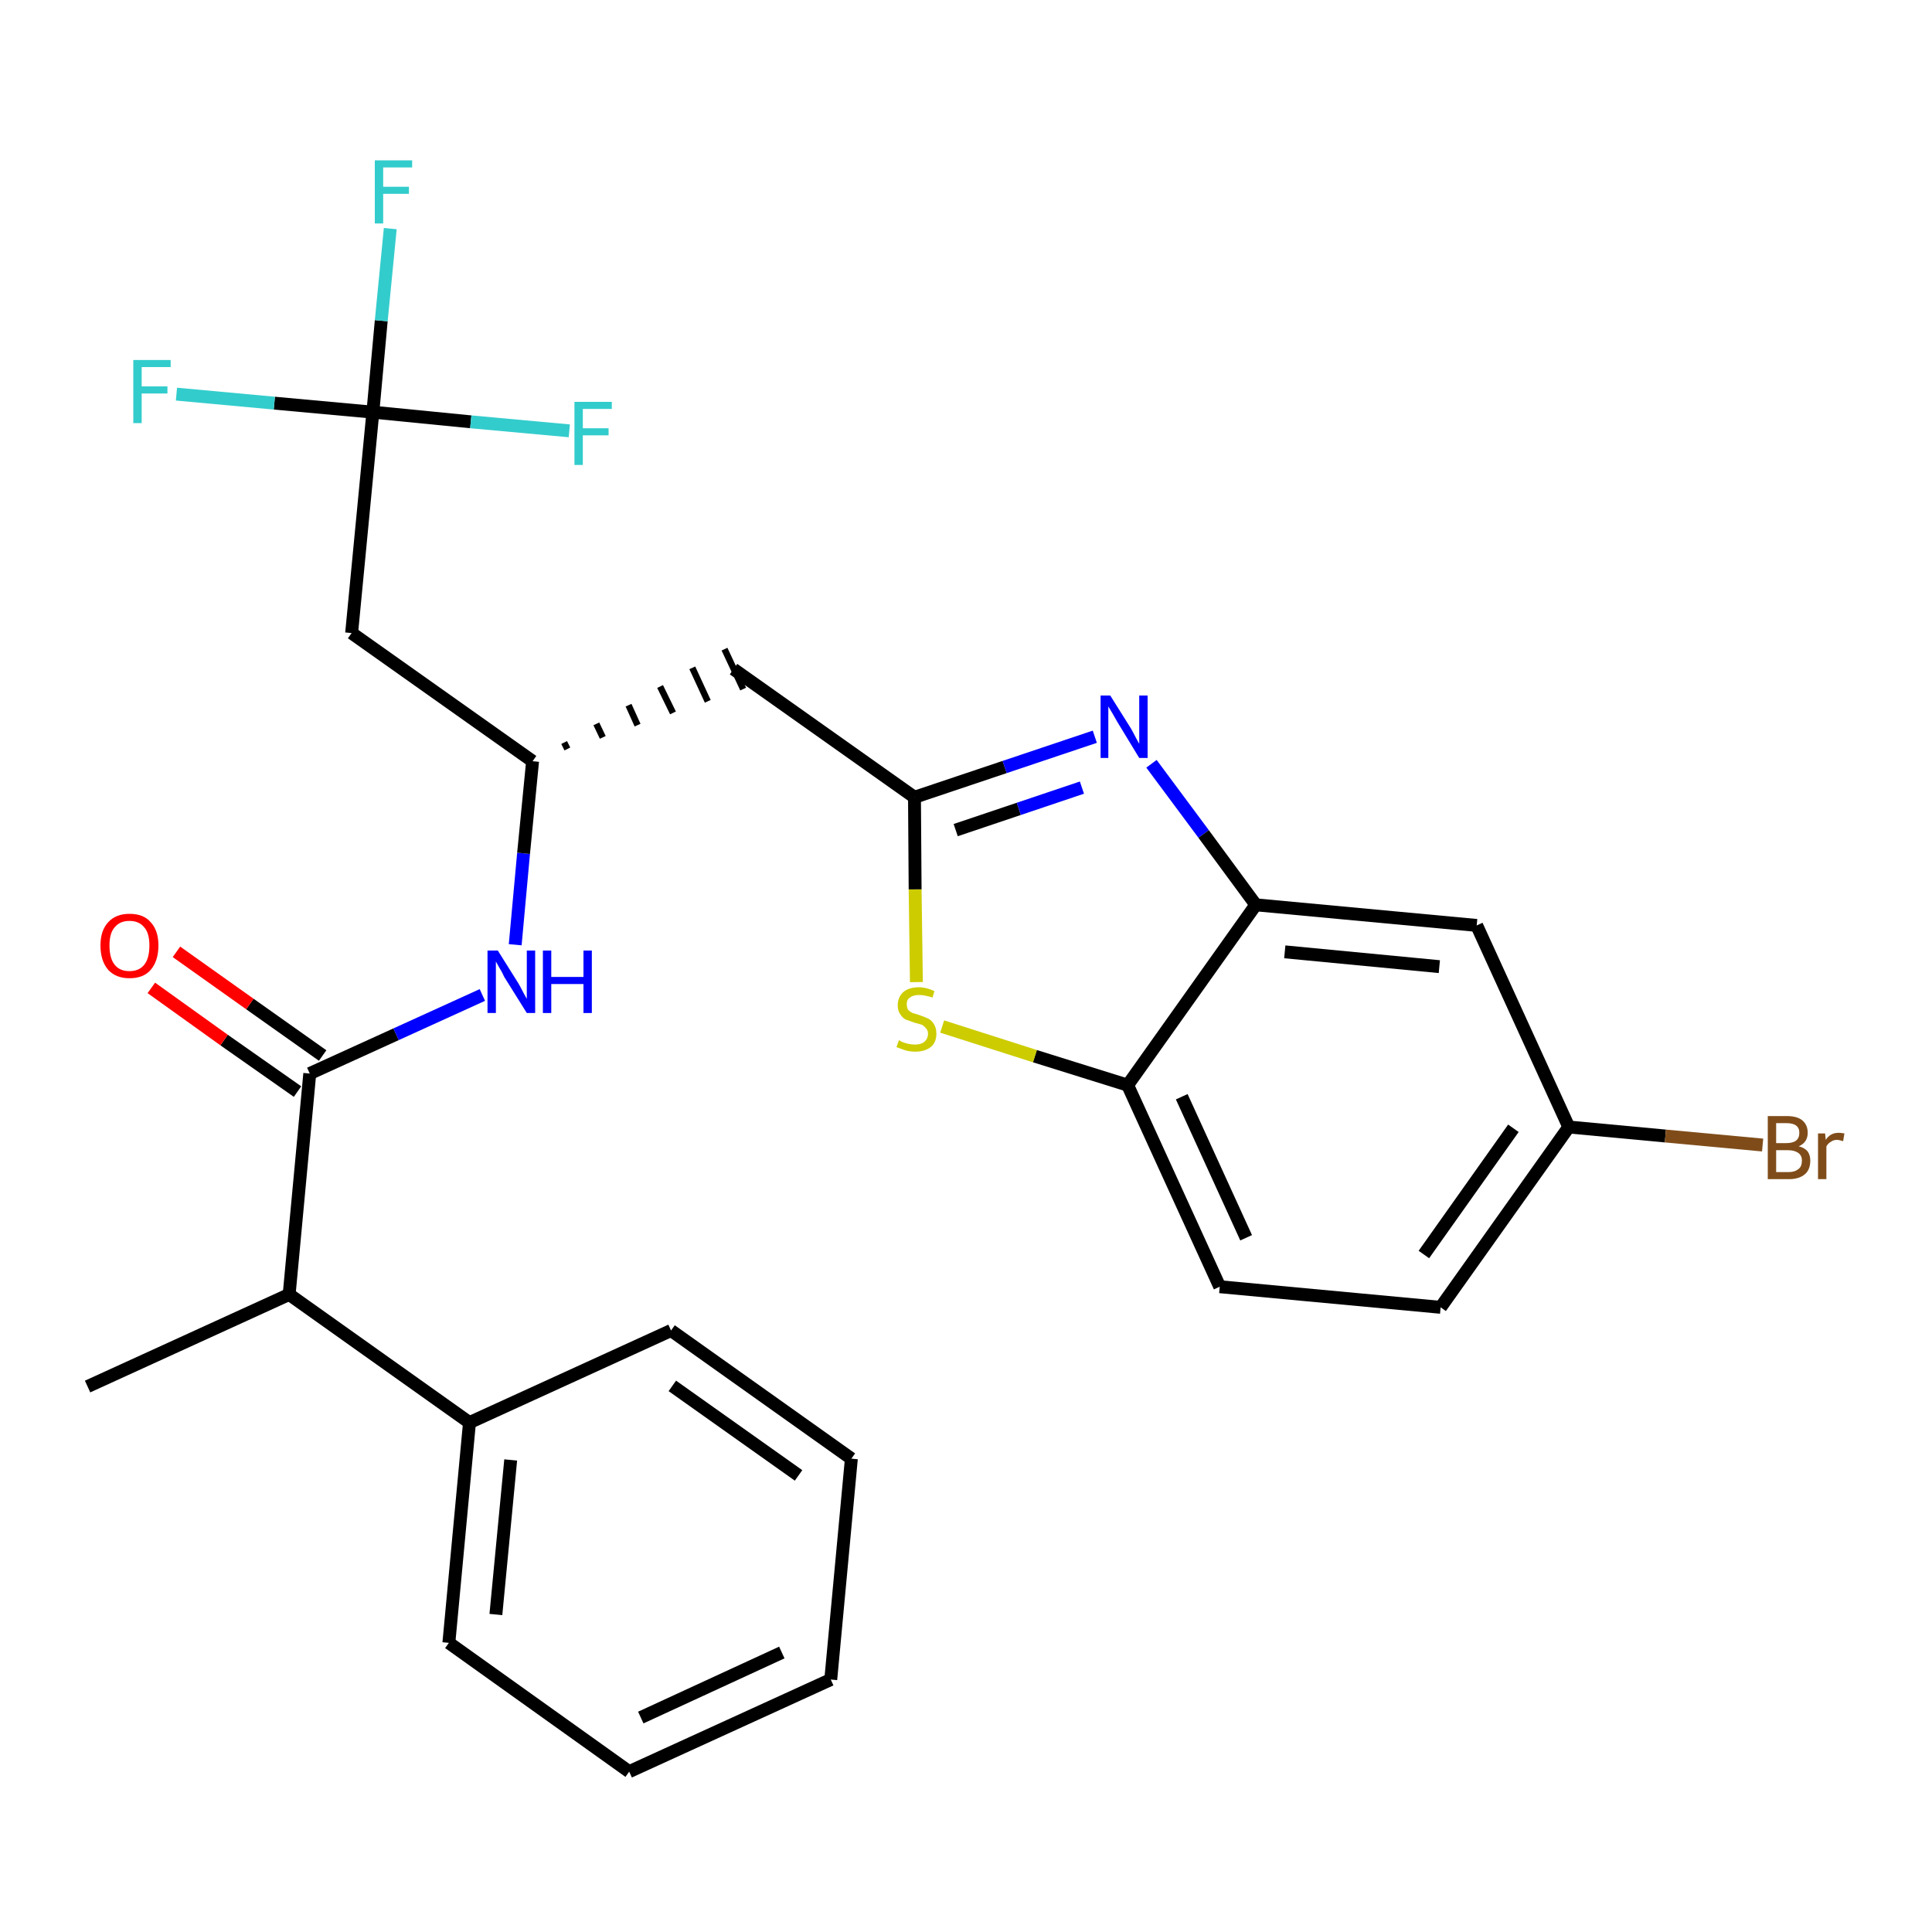 <?xml version='1.0' encoding='iso-8859-1'?>
<svg version='1.1' baseProfile='full'
              xmlns='http://www.w3.org/2000/svg'
                      xmlns:rdkit='http://www.rdkit.org/xml'
                      xmlns:xlink='http://www.w3.org/1999/xlink'
                  xml:space='preserve'
width='300px' height='300px' viewBox='0 0 300 300'>
<!-- END OF HEADER -->
<path class='bond-0 atom-0 atom-1' d='M 13.6,215.3 L 44.9,201.0' style='fill:none;fill-rule:evenodd;stroke:#000000;stroke-width:2.0px;stroke-linecap:butt;stroke-linejoin:miter;stroke-opacity:1' />
<path class='bond-1 atom-1 atom-2' d='M 44.9,201.0 L 48.1,166.7' style='fill:none;fill-rule:evenodd;stroke:#000000;stroke-width:2.0px;stroke-linecap:butt;stroke-linejoin:miter;stroke-opacity:1' />
<path class='bond-21 atom-1 atom-22' d='M 44.9,201.0 L 72.9,220.9' style='fill:none;fill-rule:evenodd;stroke:#000000;stroke-width:2.0px;stroke-linecap:butt;stroke-linejoin:miter;stroke-opacity:1' />
<path class='bond-2 atom-2 atom-3' d='M 50.1,163.9 L 38.8,155.9' style='fill:none;fill-rule:evenodd;stroke:#000000;stroke-width:2.0px;stroke-linecap:butt;stroke-linejoin:miter;stroke-opacity:1' />
<path class='bond-2 atom-2 atom-3' d='M 38.8,155.9 L 27.4,147.8' style='fill:none;fill-rule:evenodd;stroke:#FF0000;stroke-width:2.0px;stroke-linecap:butt;stroke-linejoin:miter;stroke-opacity:1' />
<path class='bond-2 atom-2 atom-3' d='M 46.2,169.5 L 34.8,161.5' style='fill:none;fill-rule:evenodd;stroke:#000000;stroke-width:2.0px;stroke-linecap:butt;stroke-linejoin:miter;stroke-opacity:1' />
<path class='bond-2 atom-2 atom-3' d='M 34.8,161.5 L 23.5,153.4' style='fill:none;fill-rule:evenodd;stroke:#FF0000;stroke-width:2.0px;stroke-linecap:butt;stroke-linejoin:miter;stroke-opacity:1' />
<path class='bond-3 atom-2 atom-4' d='M 48.1,166.7 L 61.5,160.6' style='fill:none;fill-rule:evenodd;stroke:#000000;stroke-width:2.0px;stroke-linecap:butt;stroke-linejoin:miter;stroke-opacity:1' />
<path class='bond-3 atom-2 atom-4' d='M 61.5,160.6 L 74.9,154.5' style='fill:none;fill-rule:evenodd;stroke:#0000FF;stroke-width:2.0px;stroke-linecap:butt;stroke-linejoin:miter;stroke-opacity:1' />
<path class='bond-4 atom-4 atom-5' d='M 80.0,146.7 L 81.3,132.5' style='fill:none;fill-rule:evenodd;stroke:#0000FF;stroke-width:2.0px;stroke-linecap:butt;stroke-linejoin:miter;stroke-opacity:1' />
<path class='bond-4 atom-4 atom-5' d='M 81.3,132.5 L 82.7,118.2' style='fill:none;fill-rule:evenodd;stroke:#000000;stroke-width:2.0px;stroke-linecap:butt;stroke-linejoin:miter;stroke-opacity:1' />
<path class='bond-5 atom-5 atom-6' d='M 88.1,116.3 L 87.6,115.3' style='fill:none;fill-rule:evenodd;stroke:#000000;stroke-width:1.0px;stroke-linecap:butt;stroke-linejoin:miter;stroke-opacity:1' />
<path class='bond-5 atom-5 atom-6' d='M 93.6,114.5 L 92.6,112.4' style='fill:none;fill-rule:evenodd;stroke:#000000;stroke-width:1.0px;stroke-linecap:butt;stroke-linejoin:miter;stroke-opacity:1' />
<path class='bond-5 atom-5 atom-6' d='M 99.0,112.6 L 97.6,109.5' style='fill:none;fill-rule:evenodd;stroke:#000000;stroke-width:1.0px;stroke-linecap:butt;stroke-linejoin:miter;stroke-opacity:1' />
<path class='bond-5 atom-5 atom-6' d='M 104.5,110.7 L 102.5,106.6' style='fill:none;fill-rule:evenodd;stroke:#000000;stroke-width:1.0px;stroke-linecap:butt;stroke-linejoin:miter;stroke-opacity:1' />
<path class='bond-5 atom-5 atom-6' d='M 109.9,108.9 L 107.5,103.7' style='fill:none;fill-rule:evenodd;stroke:#000000;stroke-width:1.0px;stroke-linecap:butt;stroke-linejoin:miter;stroke-opacity:1' />
<path class='bond-5 atom-5 atom-6' d='M 115.4,107.0 L 112.5,100.8' style='fill:none;fill-rule:evenodd;stroke:#000000;stroke-width:1.0px;stroke-linecap:butt;stroke-linejoin:miter;stroke-opacity:1' />
<path class='bond-16 atom-5 atom-17' d='M 82.7,118.2 L 54.6,98.3' style='fill:none;fill-rule:evenodd;stroke:#000000;stroke-width:2.0px;stroke-linecap:butt;stroke-linejoin:miter;stroke-opacity:1' />
<path class='bond-6 atom-6 atom-7' d='M 113.9,103.9 L 142.0,123.8' style='fill:none;fill-rule:evenodd;stroke:#000000;stroke-width:2.0px;stroke-linecap:butt;stroke-linejoin:miter;stroke-opacity:1' />
<path class='bond-7 atom-7 atom-8' d='M 142.0,123.8 L 156.0,119.1' style='fill:none;fill-rule:evenodd;stroke:#000000;stroke-width:2.0px;stroke-linecap:butt;stroke-linejoin:miter;stroke-opacity:1' />
<path class='bond-7 atom-7 atom-8' d='M 156.0,119.1 L 170.0,114.4' style='fill:none;fill-rule:evenodd;stroke:#0000FF;stroke-width:2.0px;stroke-linecap:butt;stroke-linejoin:miter;stroke-opacity:1' />
<path class='bond-7 atom-7 atom-8' d='M 148.4,128.9 L 158.2,125.6' style='fill:none;fill-rule:evenodd;stroke:#000000;stroke-width:2.0px;stroke-linecap:butt;stroke-linejoin:miter;stroke-opacity:1' />
<path class='bond-7 atom-7 atom-8' d='M 158.2,125.6 L 168.0,122.3' style='fill:none;fill-rule:evenodd;stroke:#0000FF;stroke-width:2.0px;stroke-linecap:butt;stroke-linejoin:miter;stroke-opacity:1' />
<path class='bond-27 atom-16 atom-7' d='M 142.3,152.5 L 142.1,138.1' style='fill:none;fill-rule:evenodd;stroke:#CCCC00;stroke-width:2.0px;stroke-linecap:butt;stroke-linejoin:miter;stroke-opacity:1' />
<path class='bond-27 atom-16 atom-7' d='M 142.1,138.1 L 142.0,123.8' style='fill:none;fill-rule:evenodd;stroke:#000000;stroke-width:2.0px;stroke-linecap:butt;stroke-linejoin:miter;stroke-opacity:1' />
<path class='bond-8 atom-8 atom-9' d='M 178.8,118.6 L 186.9,129.5' style='fill:none;fill-rule:evenodd;stroke:#0000FF;stroke-width:2.0px;stroke-linecap:butt;stroke-linejoin:miter;stroke-opacity:1' />
<path class='bond-8 atom-8 atom-9' d='M 186.9,129.5 L 195.0,140.5' style='fill:none;fill-rule:evenodd;stroke:#000000;stroke-width:2.0px;stroke-linecap:butt;stroke-linejoin:miter;stroke-opacity:1' />
<path class='bond-9 atom-9 atom-10' d='M 195.0,140.5 L 229.3,143.7' style='fill:none;fill-rule:evenodd;stroke:#000000;stroke-width:2.0px;stroke-linecap:butt;stroke-linejoin:miter;stroke-opacity:1' />
<path class='bond-9 atom-9 atom-10' d='M 199.5,147.8 L 223.5,150.1' style='fill:none;fill-rule:evenodd;stroke:#000000;stroke-width:2.0px;stroke-linecap:butt;stroke-linejoin:miter;stroke-opacity:1' />
<path class='bond-29 atom-15 atom-9' d='M 175.1,168.5 L 195.0,140.5' style='fill:none;fill-rule:evenodd;stroke:#000000;stroke-width:2.0px;stroke-linecap:butt;stroke-linejoin:miter;stroke-opacity:1' />
<path class='bond-10 atom-10 atom-11' d='M 229.3,143.7 L 243.6,175.0' style='fill:none;fill-rule:evenodd;stroke:#000000;stroke-width:2.0px;stroke-linecap:butt;stroke-linejoin:miter;stroke-opacity:1' />
<path class='bond-11 atom-11 atom-12' d='M 243.6,175.0 L 258.6,176.4' style='fill:none;fill-rule:evenodd;stroke:#000000;stroke-width:2.0px;stroke-linecap:butt;stroke-linejoin:miter;stroke-opacity:1' />
<path class='bond-11 atom-11 atom-12' d='M 258.6,176.4 L 273.7,177.8' style='fill:none;fill-rule:evenodd;stroke:#7F4C19;stroke-width:2.0px;stroke-linecap:butt;stroke-linejoin:miter;stroke-opacity:1' />
<path class='bond-12 atom-11 atom-13' d='M 243.6,175.0 L 223.7,203.0' style='fill:none;fill-rule:evenodd;stroke:#000000;stroke-width:2.0px;stroke-linecap:butt;stroke-linejoin:miter;stroke-opacity:1' />
<path class='bond-12 atom-11 atom-13' d='M 235.0,175.2 L 221.1,194.8' style='fill:none;fill-rule:evenodd;stroke:#000000;stroke-width:2.0px;stroke-linecap:butt;stroke-linejoin:miter;stroke-opacity:1' />
<path class='bond-13 atom-13 atom-14' d='M 223.7,203.0 L 189.4,199.8' style='fill:none;fill-rule:evenodd;stroke:#000000;stroke-width:2.0px;stroke-linecap:butt;stroke-linejoin:miter;stroke-opacity:1' />
<path class='bond-14 atom-14 atom-15' d='M 189.4,199.8 L 175.1,168.5' style='fill:none;fill-rule:evenodd;stroke:#000000;stroke-width:2.0px;stroke-linecap:butt;stroke-linejoin:miter;stroke-opacity:1' />
<path class='bond-14 atom-14 atom-15' d='M 193.5,192.2 L 183.5,170.3' style='fill:none;fill-rule:evenodd;stroke:#000000;stroke-width:2.0px;stroke-linecap:butt;stroke-linejoin:miter;stroke-opacity:1' />
<path class='bond-15 atom-15 atom-16' d='M 175.1,168.5 L 160.7,164.0' style='fill:none;fill-rule:evenodd;stroke:#000000;stroke-width:2.0px;stroke-linecap:butt;stroke-linejoin:miter;stroke-opacity:1' />
<path class='bond-15 atom-15 atom-16' d='M 160.7,164.0 L 146.3,159.4' style='fill:none;fill-rule:evenodd;stroke:#CCCC00;stroke-width:2.0px;stroke-linecap:butt;stroke-linejoin:miter;stroke-opacity:1' />
<path class='bond-17 atom-17 atom-18' d='M 54.6,98.3 L 57.9,64.0' style='fill:none;fill-rule:evenodd;stroke:#000000;stroke-width:2.0px;stroke-linecap:butt;stroke-linejoin:miter;stroke-opacity:1' />
<path class='bond-18 atom-18 atom-19' d='M 57.9,64.0 L 59.2,49.8' style='fill:none;fill-rule:evenodd;stroke:#000000;stroke-width:2.0px;stroke-linecap:butt;stroke-linejoin:miter;stroke-opacity:1' />
<path class='bond-18 atom-18 atom-19' d='M 59.2,49.8 L 60.6,35.5' style='fill:none;fill-rule:evenodd;stroke:#33CCCC;stroke-width:2.0px;stroke-linecap:butt;stroke-linejoin:miter;stroke-opacity:1' />
<path class='bond-19 atom-18 atom-20' d='M 57.9,64.0 L 42.6,62.6' style='fill:none;fill-rule:evenodd;stroke:#000000;stroke-width:2.0px;stroke-linecap:butt;stroke-linejoin:miter;stroke-opacity:1' />
<path class='bond-19 atom-18 atom-20' d='M 42.6,62.6 L 27.4,61.2' style='fill:none;fill-rule:evenodd;stroke:#33CCCC;stroke-width:2.0px;stroke-linecap:butt;stroke-linejoin:miter;stroke-opacity:1' />
<path class='bond-20 atom-18 atom-21' d='M 57.9,64.0 L 73.1,65.5' style='fill:none;fill-rule:evenodd;stroke:#000000;stroke-width:2.0px;stroke-linecap:butt;stroke-linejoin:miter;stroke-opacity:1' />
<path class='bond-20 atom-18 atom-21' d='M 73.1,65.5 L 88.4,66.9' style='fill:none;fill-rule:evenodd;stroke:#33CCCC;stroke-width:2.0px;stroke-linecap:butt;stroke-linejoin:miter;stroke-opacity:1' />
<path class='bond-22 atom-22 atom-23' d='M 72.9,220.9 L 69.7,255.1' style='fill:none;fill-rule:evenodd;stroke:#000000;stroke-width:2.0px;stroke-linecap:butt;stroke-linejoin:miter;stroke-opacity:1' />
<path class='bond-22 atom-22 atom-23' d='M 79.3,226.7 L 77.0,250.7' style='fill:none;fill-rule:evenodd;stroke:#000000;stroke-width:2.0px;stroke-linecap:butt;stroke-linejoin:miter;stroke-opacity:1' />
<path class='bond-28 atom-27 atom-22' d='M 104.2,206.6 L 72.9,220.9' style='fill:none;fill-rule:evenodd;stroke:#000000;stroke-width:2.0px;stroke-linecap:butt;stroke-linejoin:miter;stroke-opacity:1' />
<path class='bond-23 atom-23 atom-24' d='M 69.7,255.1 L 97.7,275.1' style='fill:none;fill-rule:evenodd;stroke:#000000;stroke-width:2.0px;stroke-linecap:butt;stroke-linejoin:miter;stroke-opacity:1' />
<path class='bond-24 atom-24 atom-25' d='M 97.7,275.1 L 129.0,260.8' style='fill:none;fill-rule:evenodd;stroke:#000000;stroke-width:2.0px;stroke-linecap:butt;stroke-linejoin:miter;stroke-opacity:1' />
<path class='bond-24 atom-24 atom-25' d='M 99.5,266.7 L 121.4,256.6' style='fill:none;fill-rule:evenodd;stroke:#000000;stroke-width:2.0px;stroke-linecap:butt;stroke-linejoin:miter;stroke-opacity:1' />
<path class='bond-25 atom-25 atom-26' d='M 129.0,260.8 L 132.2,226.5' style='fill:none;fill-rule:evenodd;stroke:#000000;stroke-width:2.0px;stroke-linecap:butt;stroke-linejoin:miter;stroke-opacity:1' />
<path class='bond-26 atom-26 atom-27' d='M 132.2,226.5 L 104.2,206.6' style='fill:none;fill-rule:evenodd;stroke:#000000;stroke-width:2.0px;stroke-linecap:butt;stroke-linejoin:miter;stroke-opacity:1' />
<path class='bond-26 atom-26 atom-27' d='M 124.0,229.1 L 104.4,215.2' style='fill:none;fill-rule:evenodd;stroke:#000000;stroke-width:2.0px;stroke-linecap:butt;stroke-linejoin:miter;stroke-opacity:1' />
<path  class='atom-3' d='M 15.6 146.8
Q 15.6 144.5, 16.8 143.2
Q 18.0 141.9, 20.1 141.9
Q 22.3 141.9, 23.4 143.2
Q 24.6 144.5, 24.6 146.8
Q 24.6 149.2, 23.4 150.6
Q 22.3 151.9, 20.1 151.9
Q 18.0 151.9, 16.8 150.6
Q 15.6 149.2, 15.6 146.8
M 20.1 150.8
Q 21.6 150.8, 22.4 149.8
Q 23.2 148.8, 23.2 146.8
Q 23.2 144.9, 22.4 144.0
Q 21.6 143.0, 20.1 143.0
Q 18.6 143.0, 17.8 144.0
Q 17.0 144.9, 17.0 146.8
Q 17.0 148.8, 17.8 149.8
Q 18.6 150.8, 20.1 150.8
' fill='#FF0000'/>
<path  class='atom-4' d='M 77.3 147.6
L 80.5 152.7
Q 80.8 153.2, 81.3 154.2
Q 81.8 155.1, 81.8 155.1
L 81.8 147.6
L 83.1 147.6
L 83.1 157.3
L 81.8 157.3
L 78.3 151.7
Q 78.0 151.0, 77.5 150.2
Q 77.1 149.5, 77.0 149.3
L 77.0 157.3
L 75.7 157.3
L 75.7 147.6
L 77.3 147.6
' fill='#0000FF'/>
<path  class='atom-4' d='M 84.3 147.6
L 85.6 147.6
L 85.6 151.7
L 90.6 151.7
L 90.6 147.6
L 91.9 147.6
L 91.9 157.3
L 90.6 157.3
L 90.6 152.8
L 85.6 152.8
L 85.6 157.3
L 84.3 157.3
L 84.3 147.6
' fill='#0000FF'/>
<path  class='atom-8' d='M 172.4 108.0
L 175.6 113.1
Q 175.9 113.6, 176.4 114.6
Q 176.9 115.5, 176.9 115.5
L 176.9 108.0
L 178.2 108.0
L 178.2 117.7
L 176.9 117.7
L 173.5 112.1
Q 173.1 111.4, 172.7 110.7
Q 172.2 109.9, 172.1 109.7
L 172.1 117.7
L 170.9 117.7
L 170.9 108.0
L 172.4 108.0
' fill='#0000FF'/>
<path  class='atom-12' d='M 279.3 178.0
Q 280.2 178.2, 280.7 178.8
Q 281.1 179.4, 281.1 180.2
Q 281.1 181.6, 280.3 182.3
Q 279.4 183.1, 277.8 183.1
L 274.5 183.1
L 274.5 173.3
L 277.4 173.3
Q 279.1 173.3, 279.9 174.0
Q 280.7 174.7, 280.7 175.9
Q 280.7 177.4, 279.3 178.0
M 275.8 174.4
L 275.8 177.5
L 277.4 177.5
Q 278.4 177.5, 278.9 177.1
Q 279.4 176.7, 279.4 175.9
Q 279.4 174.4, 277.4 174.4
L 275.8 174.4
M 277.8 182.0
Q 278.7 182.0, 279.3 181.5
Q 279.8 181.1, 279.8 180.2
Q 279.8 179.4, 279.2 179.0
Q 278.6 178.6, 277.6 178.6
L 275.8 178.6
L 275.8 182.0
L 277.8 182.0
' fill='#7F4C19'/>
<path  class='atom-12' d='M 283.4 176.0
L 283.5 177.0
Q 284.2 175.9, 285.5 175.9
Q 285.8 175.9, 286.4 176.0
L 286.2 177.2
Q 285.6 177.0, 285.2 177.0
Q 284.7 177.0, 284.3 177.3
Q 283.9 177.5, 283.6 178.0
L 283.6 183.1
L 282.3 183.1
L 282.3 176.0
L 283.4 176.0
' fill='#7F4C19'/>
<path  class='atom-16' d='M 139.6 161.5
Q 139.7 161.6, 140.1 161.8
Q 140.6 162.0, 141.1 162.1
Q 141.6 162.2, 142.1 162.2
Q 143.0 162.2, 143.5 161.8
Q 144.1 161.3, 144.1 160.5
Q 144.1 160.0, 143.8 159.7
Q 143.5 159.3, 143.1 159.1
Q 142.7 159.0, 142.0 158.8
Q 141.2 158.5, 140.6 158.3
Q 140.1 158.0, 139.8 157.5
Q 139.4 157.0, 139.4 156.1
Q 139.4 154.9, 140.2 154.1
Q 141.1 153.3, 142.7 153.3
Q 143.8 153.3, 145.1 153.9
L 144.8 154.9
Q 143.6 154.5, 142.7 154.5
Q 141.8 154.5, 141.3 154.9
Q 140.8 155.2, 140.8 155.9
Q 140.8 156.4, 141.0 156.8
Q 141.3 157.1, 141.7 157.3
Q 142.1 157.4, 142.7 157.6
Q 143.6 157.9, 144.2 158.2
Q 144.7 158.5, 145.0 159.0
Q 145.4 159.6, 145.4 160.5
Q 145.4 161.9, 144.5 162.6
Q 143.6 163.3, 142.1 163.3
Q 141.3 163.3, 140.6 163.1
Q 140.0 162.9, 139.2 162.6
L 139.6 161.5
' fill='#CCCC00'/>
<path  class='atom-19' d='M 58.2 24.9
L 64.0 24.9
L 64.0 26.0
L 59.5 26.0
L 59.5 29.0
L 63.5 29.0
L 63.5 30.1
L 59.5 30.1
L 59.5 34.7
L 58.2 34.7
L 58.2 24.9
' fill='#33CCCC'/>
<path  class='atom-20' d='M 20.7 55.9
L 26.5 55.9
L 26.5 57.0
L 22.0 57.0
L 22.0 60.0
L 26.0 60.0
L 26.0 61.1
L 22.0 61.1
L 22.0 65.7
L 20.7 65.7
L 20.7 55.9
' fill='#33CCCC'/>
<path  class='atom-21' d='M 89.2 62.4
L 95.0 62.4
L 95.0 63.5
L 90.5 63.5
L 90.5 66.5
L 94.5 66.5
L 94.5 67.6
L 90.5 67.6
L 90.5 72.2
L 89.2 72.2
L 89.2 62.4
' fill='#33CCCC'/>
</svg>
